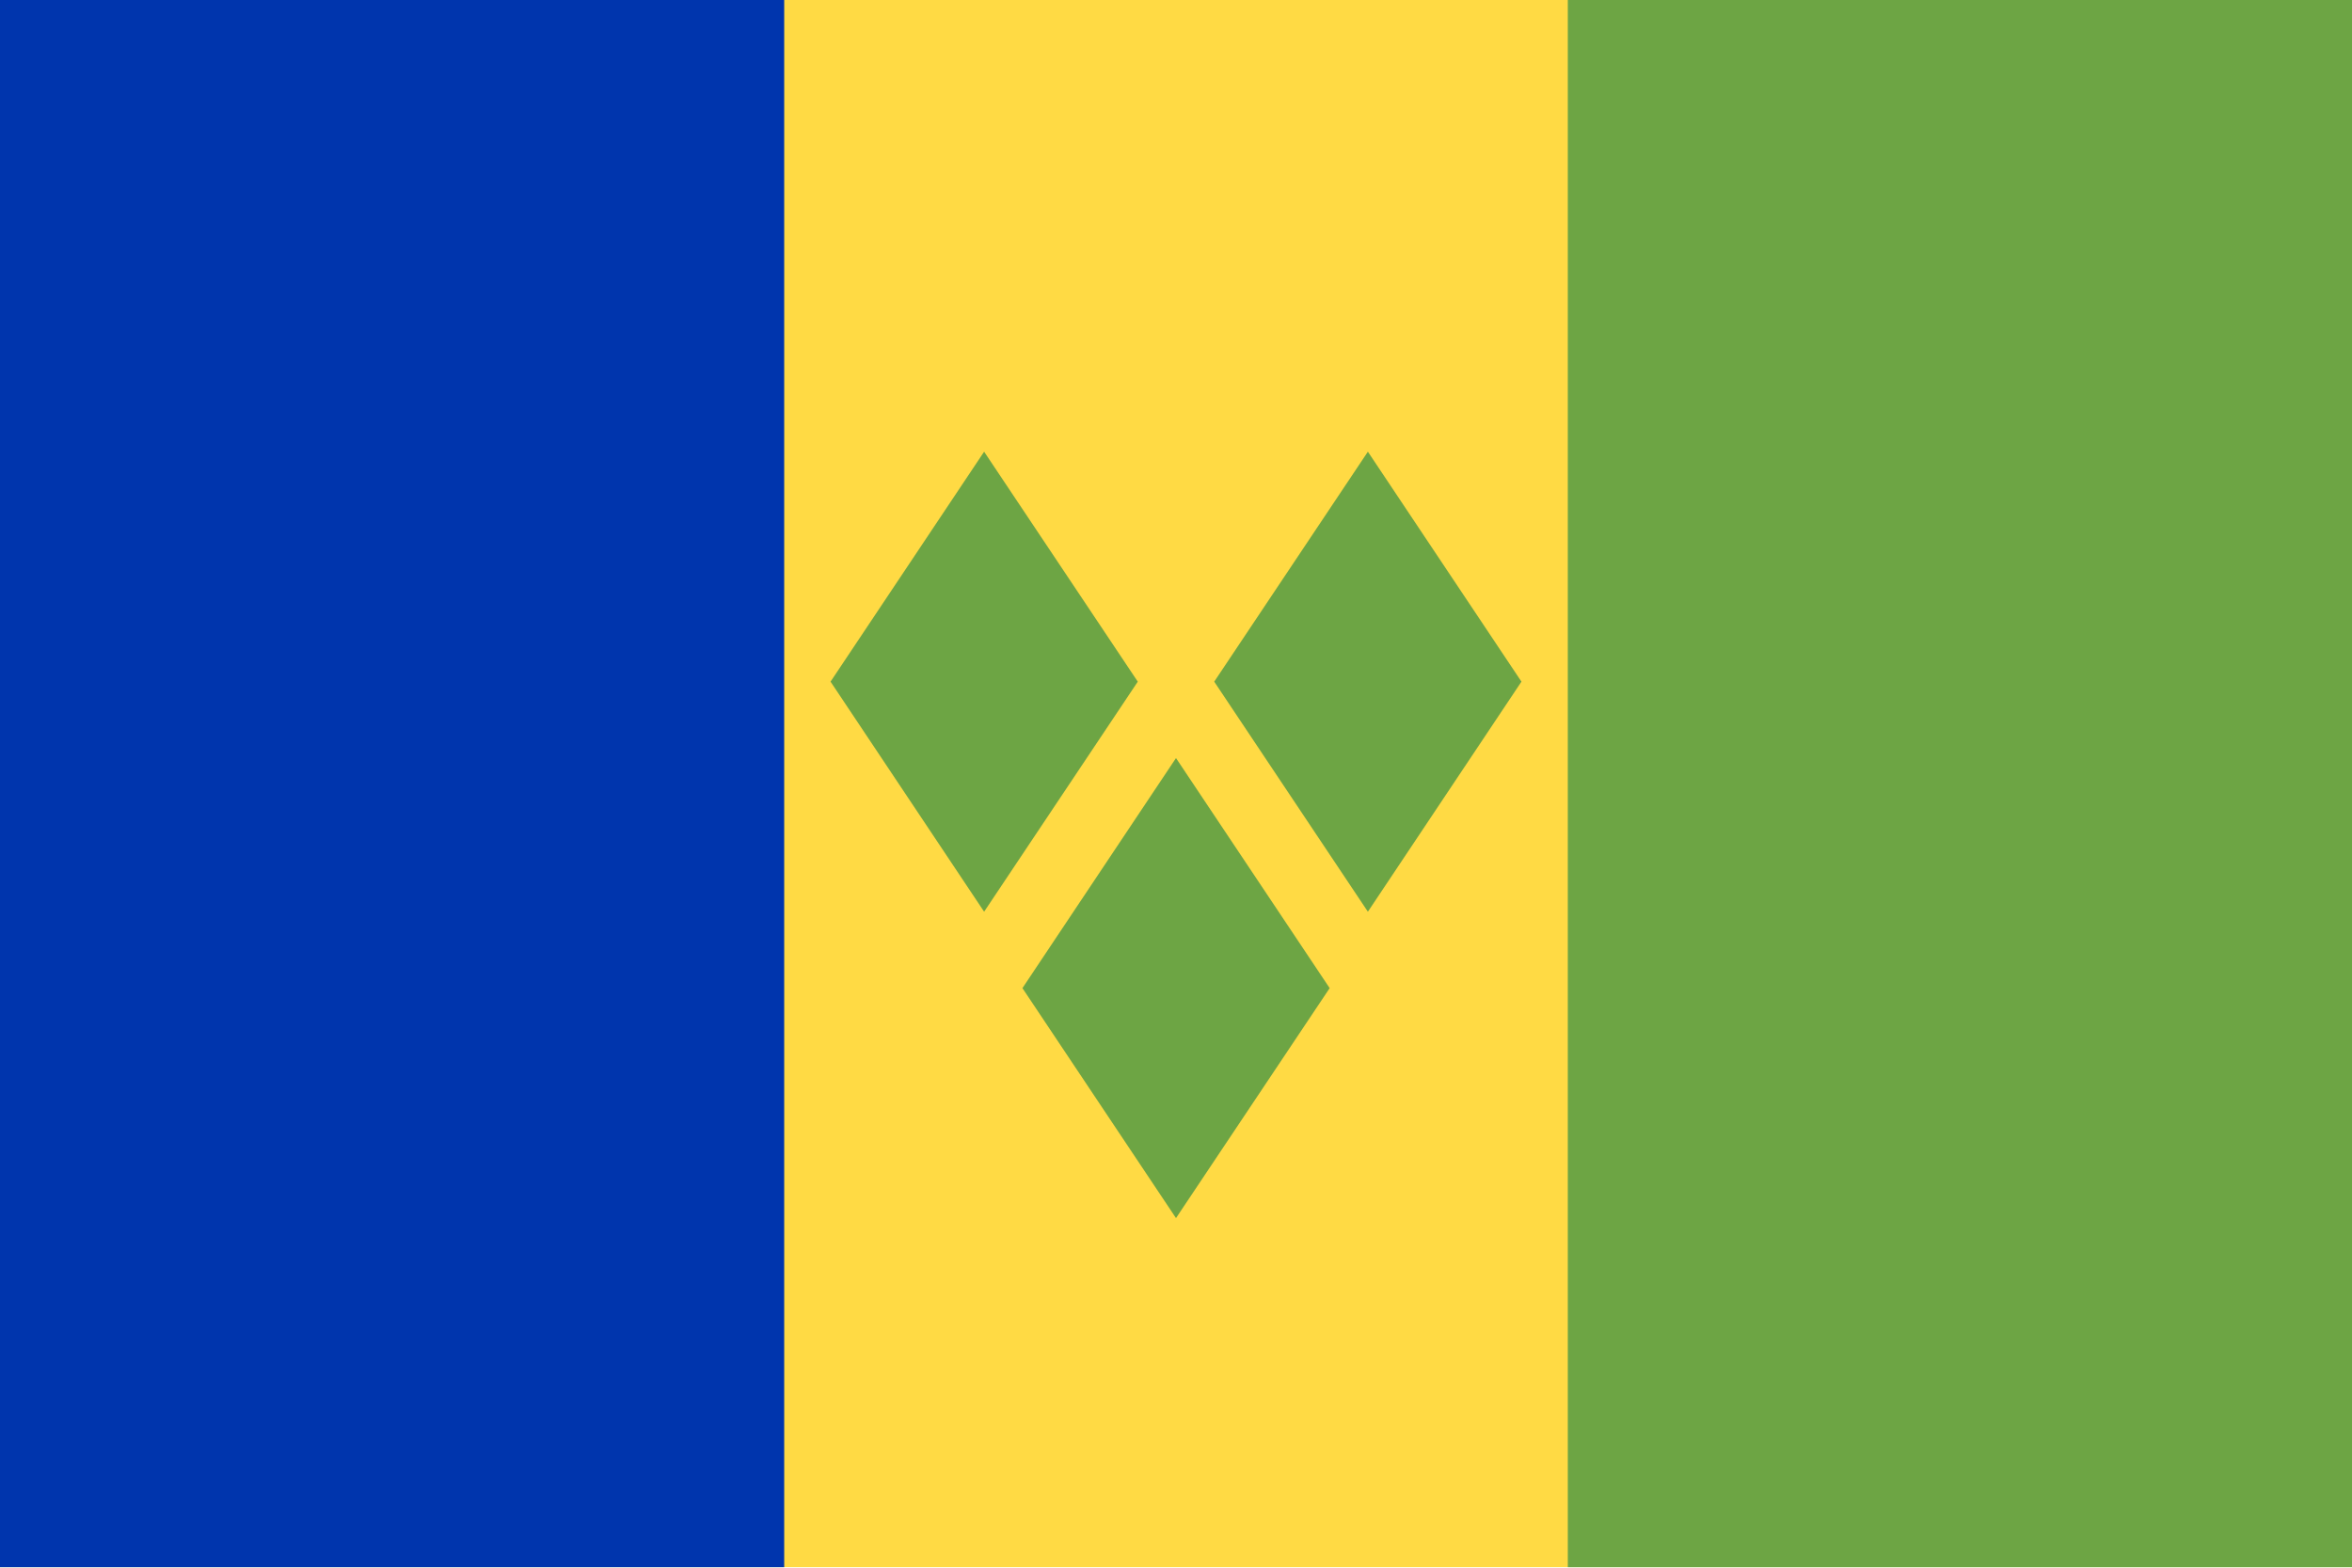 <svg width="24" height="16" viewBox="0 0 24 16" fill="none" xmlns="http://www.w3.org/2000/svg">
    <g clip-path="url(#clip0_13761_68261)">
        <path d="M24 -0.003H0V15.995H24V-0.003Z" fill="#FFDA44" />
        <path d="M8.002 -0.003H0V15.995H8.002V-0.003Z" fill="#0035AD" />
        <path d="M24 -0.003H15.998V15.995H24V-0.003Z" fill="#6DA544" />
        <path d="M10.042 9.305L8.475 6.957L10.042 4.61L11.61 6.957L10.042 9.305Z" fill="#6DA544" />
        <path d="M13.958 9.305L12.39 6.957L13.958 4.61L15.525 6.957L13.958 9.305Z" fill="#6DA544" />
        <path d="M12 12.432L10.433 10.085L12 7.737L13.568 10.085L12 12.432Z" fill="#6DA544" />
    </g>
    <defs>
        <clipPath id="clip0_13761_68261">
            <rect width="24" height="16" fill="white" />
        </clipPath>
    </defs>
</svg>
